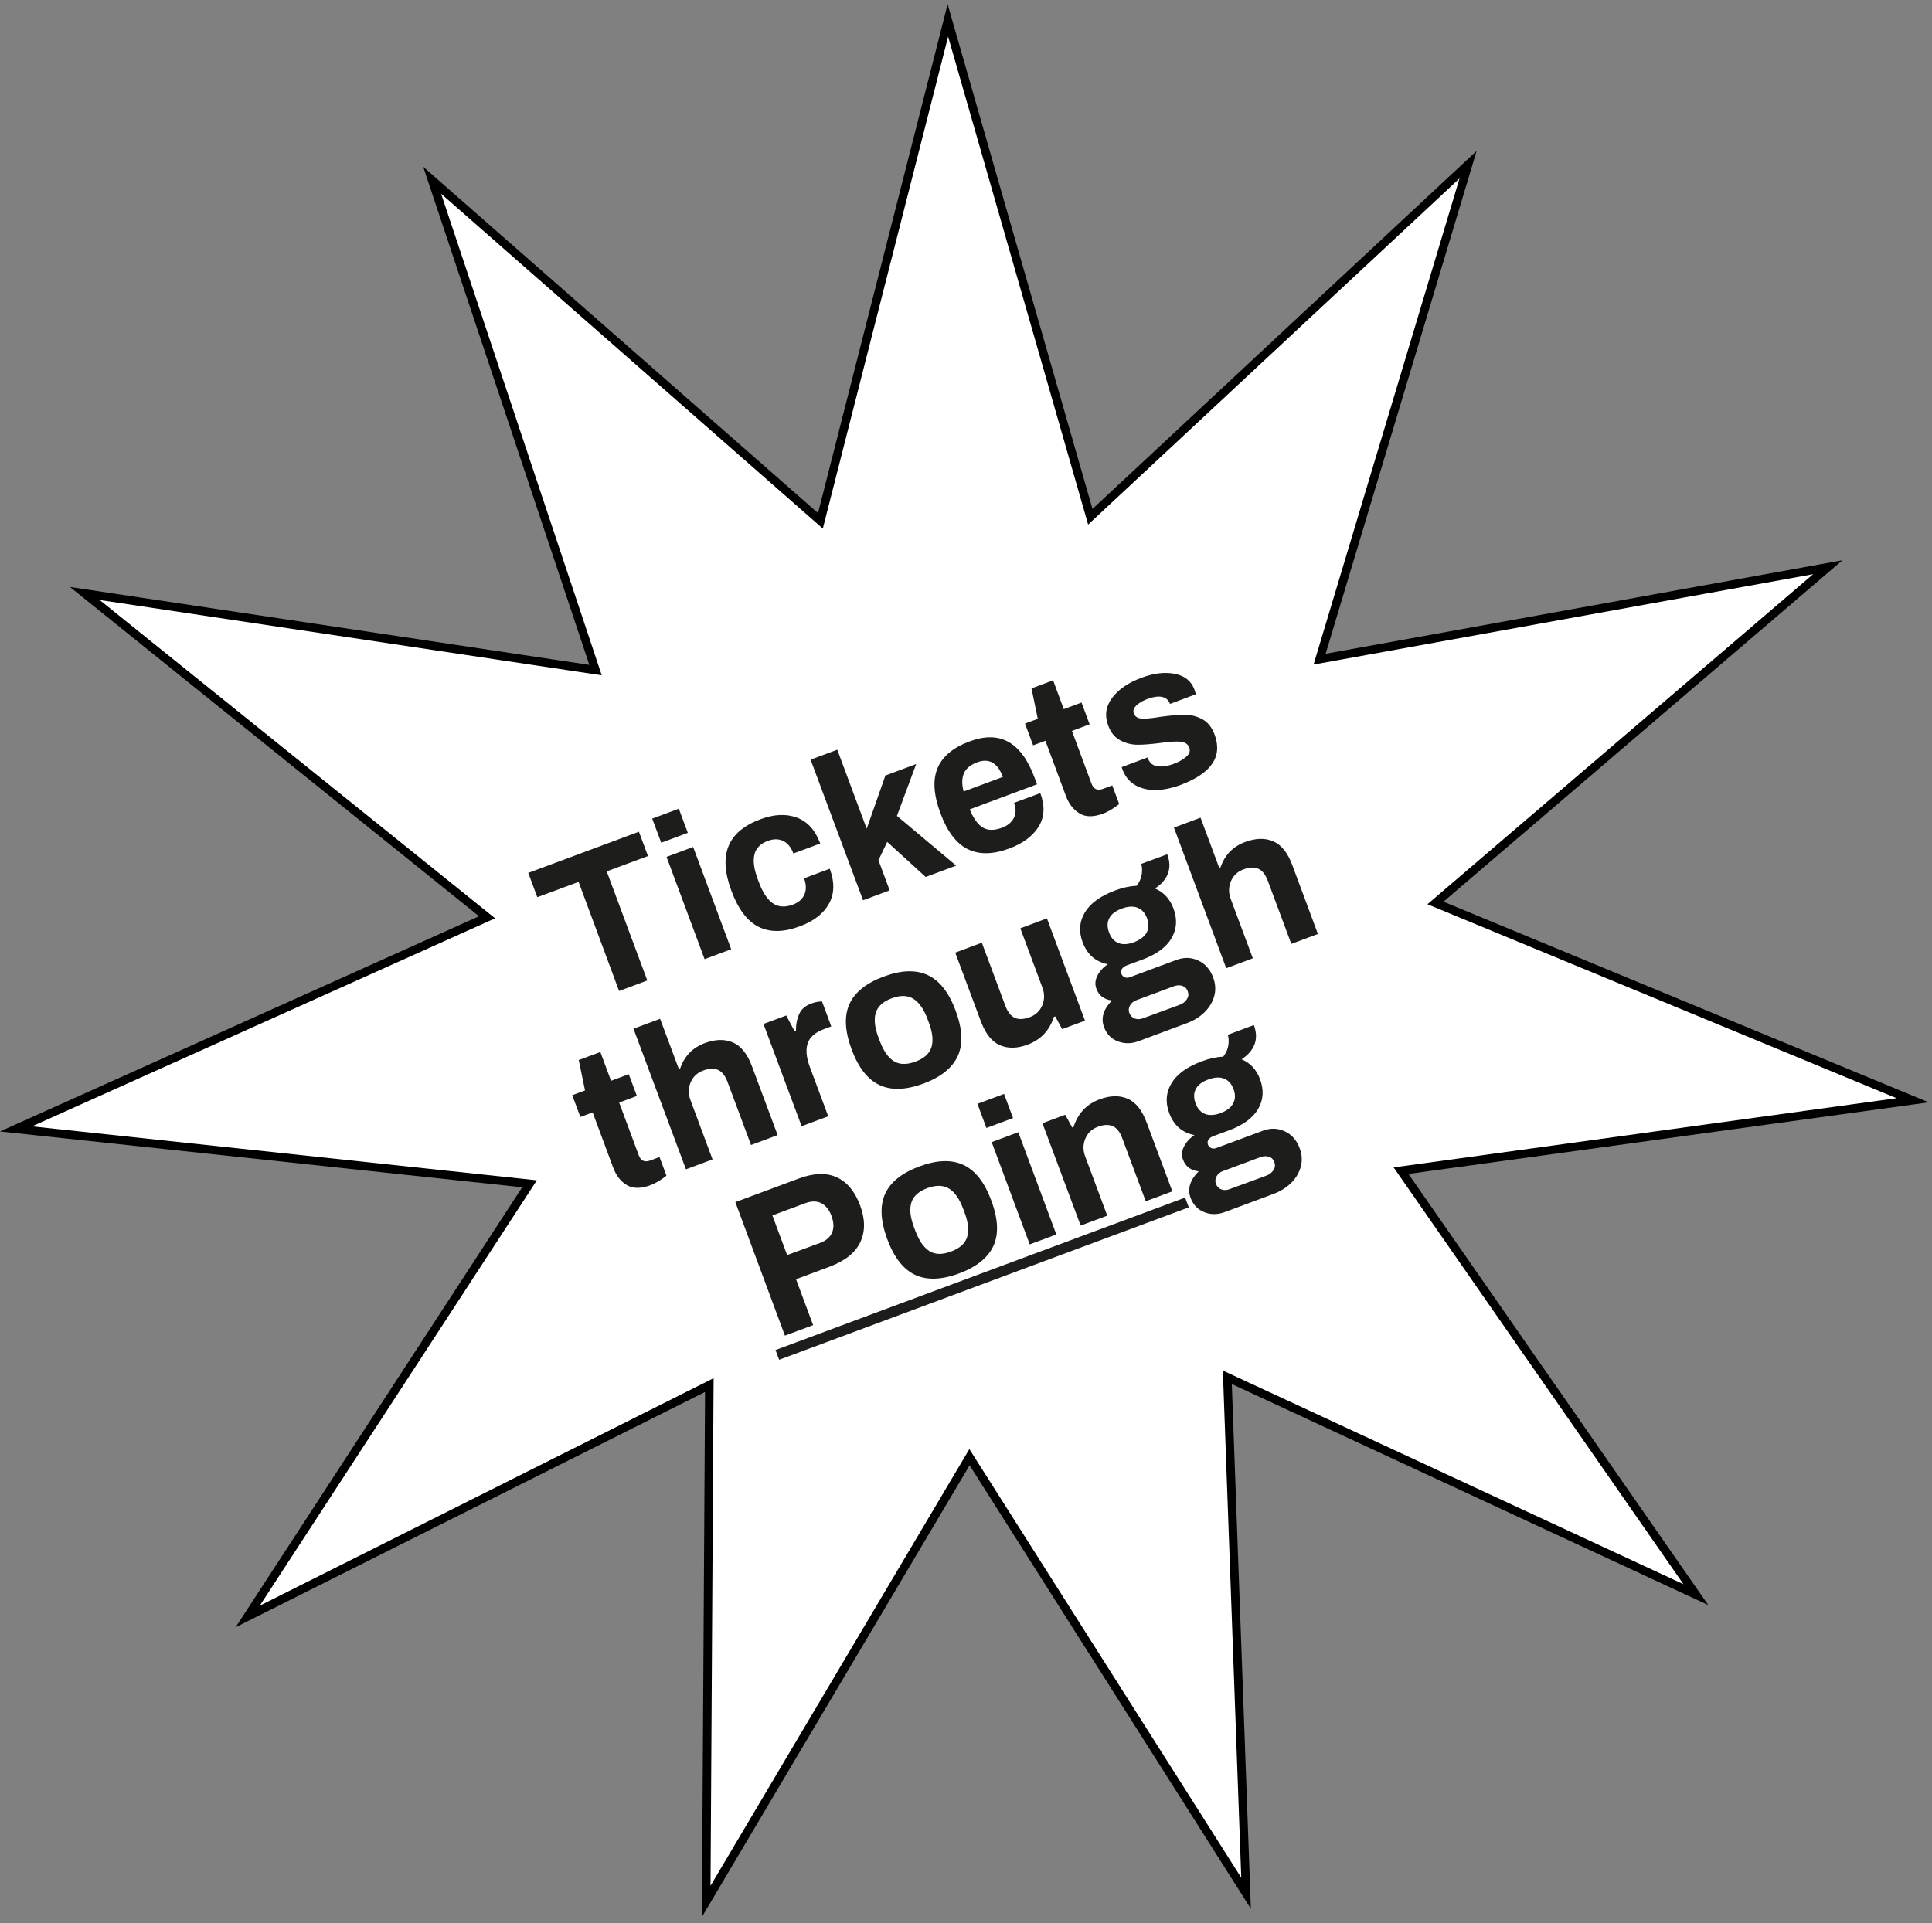 <svg width="228" height="227" viewBox="0 0 228 227" fill="none" xmlns="http://www.w3.org/2000/svg">
<rect x="0" y="0" width="228" height="227" fill="#808080" stroke="none"/>
<path d="M111.86 2.41L128.67 61L173.25 19.44L155.73 77.81L215.7 66.96L169.4 106.59L225.72 129.88L165.34 138.19L200.13 188.23L144.84 162.58L147.05 223.48L114.41 172.01L83.34 224.44L83.71 163.5L29.23 190.81L62.49 139.74L1.89 133.26L57.48 108.28L10.01 70.06L70.28 79.1L51 21.28L96.82 61.48L111.86 2.41Z" fill="white" stroke="black" stroke-miterlimit="10"/>
<path d="M68.28 104.1L63.41 105.91L62.34 103.04L75.4 98.18L76.47 101.05L71.6 102.86L76.39 115.74L73.06 116.98L68.28 104.1Z" fill="#1D1D1B"/>
<path d="M76.97 96.63L80.11 95.46L81.17 98.31L78.03 99.48L76.97 96.63ZM78.66 101.15L81.8 99.98L86.29 112.05L83.15 113.22L78.66 101.15Z" fill="#1D1D1B"/>
<path d="M89.53 109.41C88.19 108.74 87.12 107.33 86.32 105.17C85.52 103.03 85.41 101.26 85.98 99.87C86.55 98.48 87.8 97.43 89.73 96.71C91.34 96.11 92.77 96.04 94.03 96.51C95.29 96.97 96.21 97.99 96.8 99.57L93.63 100.75C93.36 100.02 92.95 99.52 92.42 99.27C91.89 99.01 91.28 99.01 90.59 99.27C89.73 99.59 89.21 100.13 89.03 100.88C88.85 101.64 88.98 102.61 89.43 103.8L89.57 104.17C90.01 105.36 90.56 106.18 91.21 106.63C91.86 107.08 92.65 107.13 93.58 106.78C94.24 106.53 94.69 106.14 94.93 105.59C95.17 105.04 95.15 104.4 94.89 103.68L97.92 102.55C98.51 104.13 98.48 105.5 97.83 106.67C97.19 107.84 96.05 108.73 94.43 109.33C92.5 110.06 90.87 110.08 89.53 109.41Z" fill="#1D1D1B"/>
<path d="M95.66 89.67L98.81 88.5L102.28 97.82L104.49 91.54L108.12 90.19L105.85 96.31L112.84 102.18L109.24 103.52L104.7 99.38L103.67 101.54L104.99 105.1L101.85 106.27L95.66 89.67Z" fill="#1D1D1B"/>
<path d="M114.19 100.23C112.85 99.56 111.78 98.15 110.98 95.99C110.18 93.83 110.06 92.06 110.64 90.68C111.21 89.3 112.47 88.25 114.42 87.52C116.21 86.85 117.74 86.87 119.01 87.58C120.28 88.28 121.32 89.7 122.11 91.85L122.38 92.58L114.44 95.54C114.87 96.6 115.38 97.31 115.97 97.68C116.56 98.04 117.32 98.05 118.25 97.71C118.91 97.46 119.37 97.08 119.64 96.56C119.91 96.04 119.92 95.45 119.67 94.77L122.77 93.62C123.33 95.13 123.27 96.45 122.57 97.58C121.87 98.7 120.72 99.56 119.11 100.16C117.17 100.88 115.53 100.9 114.19 100.23ZM118.35 91.71C117.73 90.04 116.72 89.47 115.33 89.98C114.53 90.28 114.01 90.71 113.76 91.27C113.51 91.83 113.49 92.55 113.72 93.43L118.35 91.71Z" fill="#1D1D1B"/>
<path d="M127.4 96.02C126.68 95.59 126.15 94.91 125.8 93.98L123.37 87.44L121.92 87.98L120.96 85.41L122.47 84.85L121.73 81.26L124.28 80.31L125.54 83.71L127.63 82.93L128.59 85.5L126.5 86.28L128.81 92.5C129.06 93.16 129.51 93.36 130.16 93.12L131.26 92.71L132.08 94.91C131.85 95.1 131.56 95.3 131.2 95.53C130.84 95.75 130.49 95.93 130.15 96.05C129.04 96.46 128.11 96.46 127.4 96.02Z" fill="#1D1D1B"/>
<path d="M134.93 93.08C133.72 92.74 132.89 91.99 132.46 90.83L132.38 90.55L135.43 89.41L135.49 89.57C135.7 90.1 136.09 90.4 136.64 90.46C137.19 90.52 137.81 90.43 138.48 90.18C139.11 89.95 139.61 89.66 139.99 89.33C140.37 89 140.49 88.64 140.35 88.26C140.19 87.83 139.85 87.59 139.31 87.55C138.78 87.5 137.99 87.55 136.95 87.7C135.87 87.84 134.97 87.91 134.26 87.91C133.55 87.91 132.86 87.74 132.22 87.4C131.57 87.07 131.09 86.48 130.78 85.64C130.34 84.46 130.5 83.37 131.25 82.37C132 81.37 133.16 80.58 134.72 80C136.18 79.46 137.48 79.31 138.65 79.54C139.82 79.78 140.59 80.4 140.96 81.41L141.13 81.95L138.08 83.09L138.06 83.05C137.88 82.61 137.56 82.35 137.11 82.26C136.66 82.18 136.12 82.25 135.49 82.48C134.86 82.71 134.4 82.98 134.09 83.29C133.79 83.59 133.69 83.9 133.8 84.21C133.94 84.59 134.26 84.8 134.75 84.82C135.24 84.85 135.98 84.78 136.99 84.61C138.1 84.46 139.02 84.38 139.75 84.37C140.48 84.36 141.18 84.53 141.84 84.87C142.5 85.21 143.01 85.83 143.34 86.72C144.31 89.32 142.95 91.31 139.26 92.68C137.59 93.28 136.14 93.42 134.93 93.08Z" fill="#1D1D1B"/>
<path d="M73.97 139.89C73.25 139.46 72.72 138.78 72.37 137.85L69.94 131.31L68.49 131.85L67.53 129.28L69.04 128.72L68.3 125.13L70.85 124.18L72.11 127.58L74.2 126.8L75.16 129.37L73.07 130.15L75.38 136.37C75.62 137.03 76.08 137.23 76.73 136.99L77.83 136.58L78.65 138.78C78.42 138.97 78.13 139.17 77.77 139.4C77.41 139.62 77.06 139.79 76.72 139.92C75.61 140.32 74.68 140.32 73.97 139.89Z" fill="#1D1D1B"/>
<path d="M74.76 121.43L77.9 120.26L80.11 126.18L80.27 126.12C80.77 124.66 81.74 123.66 83.18 123.13C84.42 122.67 85.52 122.64 86.48 123.05C87.44 123.46 88.2 124.4 88.75 125.89L91.77 133.99L88.63 135.16L85.86 127.72C85.58 126.97 85.2 126.49 84.73 126.29C84.25 126.08 83.67 126.11 82.98 126.37C82.28 126.63 81.78 127.1 81.5 127.77C81.22 128.44 81.21 129.14 81.49 129.88L84.09 136.86L80.95 138.03L74.76 121.43Z" fill="#1D1D1B"/>
<path d="M90.1 120.87L92.79 119.87L93.77 121.73L93.93 121.67C93.93 120.88 94.07 120.22 94.33 119.66C94.59 119.1 95.06 118.71 95.74 118.46C96.03 118.35 96.3 118.28 96.54 118.25C96.78 118.22 96.94 118.21 97.01 118.22L98.1 121.16L97.23 121.48C96.2 121.86 95.57 122.42 95.32 123.15C95.07 123.88 95.15 124.81 95.57 125.94L97.74 131.77L94.6 132.94L90.1 120.87Z" fill="#1D1D1B"/>
<path d="M103.79 128.08C102.4 127.43 101.3 126.03 100.5 123.87C99.7 121.71 99.61 119.93 100.24 118.53C100.87 117.13 102.22 116.05 104.28 115.28C106.35 114.51 108.08 114.45 109.48 115.1C110.88 115.75 111.98 117.15 112.78 119.31C113.58 121.47 113.67 123.25 113.03 124.65C112.39 126.05 111.04 127.14 108.98 127.91C106.91 128.67 105.18 128.73 103.79 128.08ZM109.92 123.62C110.16 122.86 110.06 121.88 109.61 120.69L109.47 120.32C109.03 119.13 108.46 118.32 107.79 117.9C107.11 117.48 106.26 117.46 105.24 117.84C104.22 118.22 103.59 118.79 103.35 119.55C103.12 120.31 103.22 121.28 103.67 122.47L103.81 122.84C104.25 124.03 104.81 124.84 105.48 125.26C106.15 125.68 107 125.7 108.02 125.32C109.05 124.95 109.68 124.38 109.92 123.62Z" fill="#1D1D1B"/>
<path d="M118.02 123.39C117.06 122.98 116.3 122.03 115.75 120.55L112.73 112.45L115.87 111.28L118.64 118.72C118.92 119.47 119.3 119.95 119.77 120.15C120.25 120.36 120.83 120.33 121.52 120.07C122.22 119.81 122.72 119.34 123 118.67C123.28 118 123.29 117.3 123.01 116.56L120.41 109.58L123.55 108.41L128.04 120.48L125.35 121.48L124.53 119.98L124.37 120.04C123.85 121.64 122.83 122.73 121.3 123.3C120.08 123.77 118.98 123.79 118.02 123.39Z" fill="#1D1D1B"/>
<path d="M131.91 122.92C131.13 122.62 130.6 122.06 130.29 121.25C129.89 120.18 130.21 119.13 131.23 118.1C130.3 117.99 129.69 117.53 129.39 116.72C129.2 116.22 129.24 115.7 129.5 115.18C129.76 114.66 130.17 114.2 130.74 113.82C129.29 113.54 128.3 112.67 127.76 111.22C127.29 109.95 127.38 108.77 128.03 107.7C128.68 106.62 129.87 105.76 131.58 105.12C132.51 104.77 133.37 104.59 134.14 104.56C134.49 104.1 134.69 103.63 134.75 103.14C134.81 102.66 134.78 102.27 134.67 101.98L137.75 100.84C138.06 101.68 138.09 102.44 137.83 103.12C137.57 103.8 137.06 104.39 136.3 104.88C137.33 105.32 138.06 106.1 138.48 107.23C138.95 108.5 138.88 109.67 138.26 110.74C137.64 111.81 136.49 112.65 134.83 113.27L132.99 113.95C132.71 114.05 132.52 114.2 132.4 114.38C132.28 114.56 132.27 114.76 132.35 114.97C132.42 115.15 132.55 115.29 132.73 115.36C132.92 115.44 133.12 115.44 133.35 115.35L138.84 113.31C139.73 112.98 140.58 113 141.4 113.38C142.22 113.76 142.81 114.42 143.17 115.39C143.44 116.12 143.49 116.85 143.3 117.56C143.11 118.27 142.73 118.91 142.16 119.48C141.59 120.04 140.88 120.48 140.06 120.78L134.34 122.91C133.5 123.22 132.69 123.22 131.91 122.92ZM135.33 110.06C135.58 109.57 135.59 109.02 135.36 108.39C135.13 107.76 134.75 107.35 134.24 107.15C133.73 106.95 133.11 106.98 132.37 107.26C131.63 107.54 131.15 107.91 130.9 108.4C130.65 108.88 130.65 109.44 130.88 110.07C131.11 110.7 131.48 111.11 131.98 111.32C132.48 111.52 133.1 111.49 133.84 111.22C134.58 110.92 135.08 110.54 135.33 110.06ZM139.19 118.62C139.59 118.47 139.88 118.25 140.07 117.95C140.26 117.65 140.29 117.35 140.17 117.02C140.05 116.68 139.83 116.47 139.52 116.37C139.21 116.28 138.89 116.29 138.53 116.42L134.1 118.07C133.76 118.2 133.51 118.4 133.35 118.69C133.19 118.98 133.16 119.27 133.28 119.58C133.4 119.9 133.61 120.12 133.91 120.23C134.21 120.34 134.54 120.33 134.89 120.2L139.19 118.62Z" fill="#1D1D1B"/>
<path d="M138.54 97.69L141.68 96.52L143.88 102.44L144.04 102.38C144.54 100.92 145.51 99.92 146.95 99.39C148.19 98.93 149.29 98.9 150.25 99.31C151.21 99.72 151.97 100.66 152.52 102.15L155.53 110.25L152.39 111.42L149.62 103.98C149.34 103.23 148.96 102.75 148.49 102.55C148.01 102.34 147.43 102.37 146.74 102.63C146.04 102.89 145.54 103.36 145.26 104.03C144.98 104.7 144.97 105.4 145.25 106.14L147.85 113.12L144.71 114.29L138.54 97.69Z" fill="#1D1D1B"/>
<path d="M86.78 141.9L94.29 139.11C96.05 138.46 97.54 138.41 98.76 138.98C99.98 139.54 100.89 140.65 101.5 142.28C102.11 143.92 102.12 145.36 101.53 146.62C100.94 147.87 99.73 148.84 97.89 149.53L93.94 151L95.96 156.42L92.63 157.66L86.78 141.9ZM96.78 146.72C97.5 146.45 97.97 146.04 98.2 145.48C98.43 144.93 98.4 144.27 98.12 143.52C97.85 142.79 97.44 142.29 96.91 142.02C96.38 141.76 95.75 141.76 95.03 142.03L91.15 143.47L92.89 148.15L96.78 146.72Z" fill="#1D1D1B"/>
<path d="M108 150.49C106.61 149.84 105.51 148.44 104.71 146.28C103.91 144.12 103.82 142.34 104.45 140.94C105.08 139.54 106.43 138.46 108.49 137.69C110.56 136.92 112.29 136.86 113.69 137.51C115.09 138.16 116.19 139.56 116.99 141.72C117.79 143.88 117.88 145.66 117.24 147.06C116.6 148.46 115.25 149.55 113.19 150.32C111.12 151.08 109.39 151.14 108 150.49ZM114.13 146.03C114.37 145.27 114.27 144.29 113.82 143.1L113.68 142.73C113.24 141.54 112.68 140.73 112 140.31C111.32 139.89 110.47 139.87 109.44 140.25C108.41 140.63 107.79 141.2 107.55 141.96C107.31 142.72 107.42 143.69 107.87 144.89L108.01 145.26C108.45 146.45 109.01 147.26 109.68 147.68C110.35 148.1 111.2 148.12 112.22 147.74C113.26 147.36 113.89 146.79 114.13 146.03Z" fill="#1D1D1B"/>
<path d="M115.35 130.3L118.49 129.13L119.55 131.98L116.41 133.15L115.35 130.3ZM117.03 134.82L120.17 133.65L124.66 145.72L121.52 146.89L117.03 134.82Z" fill="#1D1D1B"/>
<path d="M123.02 132.59L125.71 131.59L126.53 133.09L126.69 133.03C127.21 131.43 128.23 130.34 129.76 129.77C131 129.31 132.1 129.28 133.06 129.69C134.02 130.1 134.78 131.04 135.33 132.53L138.35 140.63L135.21 141.8L132.44 134.36C132.16 133.61 131.78 133.13 131.31 132.93C130.83 132.73 130.25 132.75 129.56 133.01C128.85 133.27 128.36 133.74 128.08 134.41C127.8 135.08 127.79 135.78 128.07 136.52L130.67 143.5L127.53 144.67L123.02 132.59Z" fill="#1D1D1B"/>
<path d="M142.13 143.09C141.35 142.79 140.82 142.23 140.51 141.42C140.11 140.35 140.43 139.3 141.45 138.27C140.52 138.16 139.91 137.7 139.61 136.89C139.42 136.39 139.46 135.87 139.72 135.35C139.98 134.83 140.39 134.37 140.96 133.99C139.51 133.71 138.52 132.84 137.98 131.39C137.51 130.12 137.6 128.95 138.25 127.87C138.9 126.79 140.08 125.93 141.8 125.29C142.73 124.94 143.59 124.76 144.36 124.73C144.71 124.27 144.91 123.8 144.97 123.31C145.03 122.83 145 122.44 144.89 122.15L147.97 121C148.28 121.84 148.31 122.6 148.05 123.28C147.79 123.96 147.28 124.55 146.52 125.04C147.55 125.47 148.28 126.26 148.7 127.39C149.17 128.66 149.1 129.83 148.48 130.9C147.86 131.97 146.71 132.81 145.04 133.43L143.2 134.11C142.92 134.21 142.73 134.36 142.61 134.54C142.49 134.72 142.48 134.92 142.56 135.13C142.63 135.31 142.76 135.45 142.94 135.52C143.13 135.6 143.33 135.6 143.56 135.51L149.05 133.47C149.94 133.14 150.79 133.16 151.61 133.54C152.43 133.92 153.02 134.58 153.38 135.55C153.65 136.28 153.7 137.01 153.51 137.72C153.32 138.43 152.94 139.07 152.37 139.64C151.79 140.2 151.09 140.64 150.27 140.94L144.56 143.07C143.71 143.39 142.9 143.4 142.13 143.09ZM145.54 130.23C145.79 129.74 145.81 129.19 145.57 128.56C145.34 127.93 144.96 127.52 144.45 127.32C143.94 127.12 143.32 127.15 142.58 127.43C141.84 127.7 141.35 128.08 141.11 128.57C140.86 129.05 140.86 129.61 141.09 130.24C141.32 130.87 141.69 131.28 142.2 131.49C142.7 131.69 143.32 131.66 144.06 131.39C144.8 131.1 145.29 130.72 145.54 130.23ZM149.41 138.79C149.81 138.64 150.1 138.42 150.29 138.12C150.48 137.82 150.51 137.52 150.39 137.19C150.27 136.85 150.05 136.64 149.74 136.54C149.43 136.45 149.11 136.46 148.75 136.59L144.32 138.24C143.98 138.36 143.73 138.57 143.57 138.86C143.41 139.15 143.38 139.44 143.5 139.75C143.62 140.07 143.83 140.29 144.13 140.4C144.43 140.51 144.76 140.51 145.11 140.37L149.41 138.79Z" fill="#1D1D1B"/>
<path d="M91.95 160.51L91.52 159.36L139.86 141.37L140.29 142.52L91.95 160.51Z" fill="#1D1D1B"/>
</svg>
